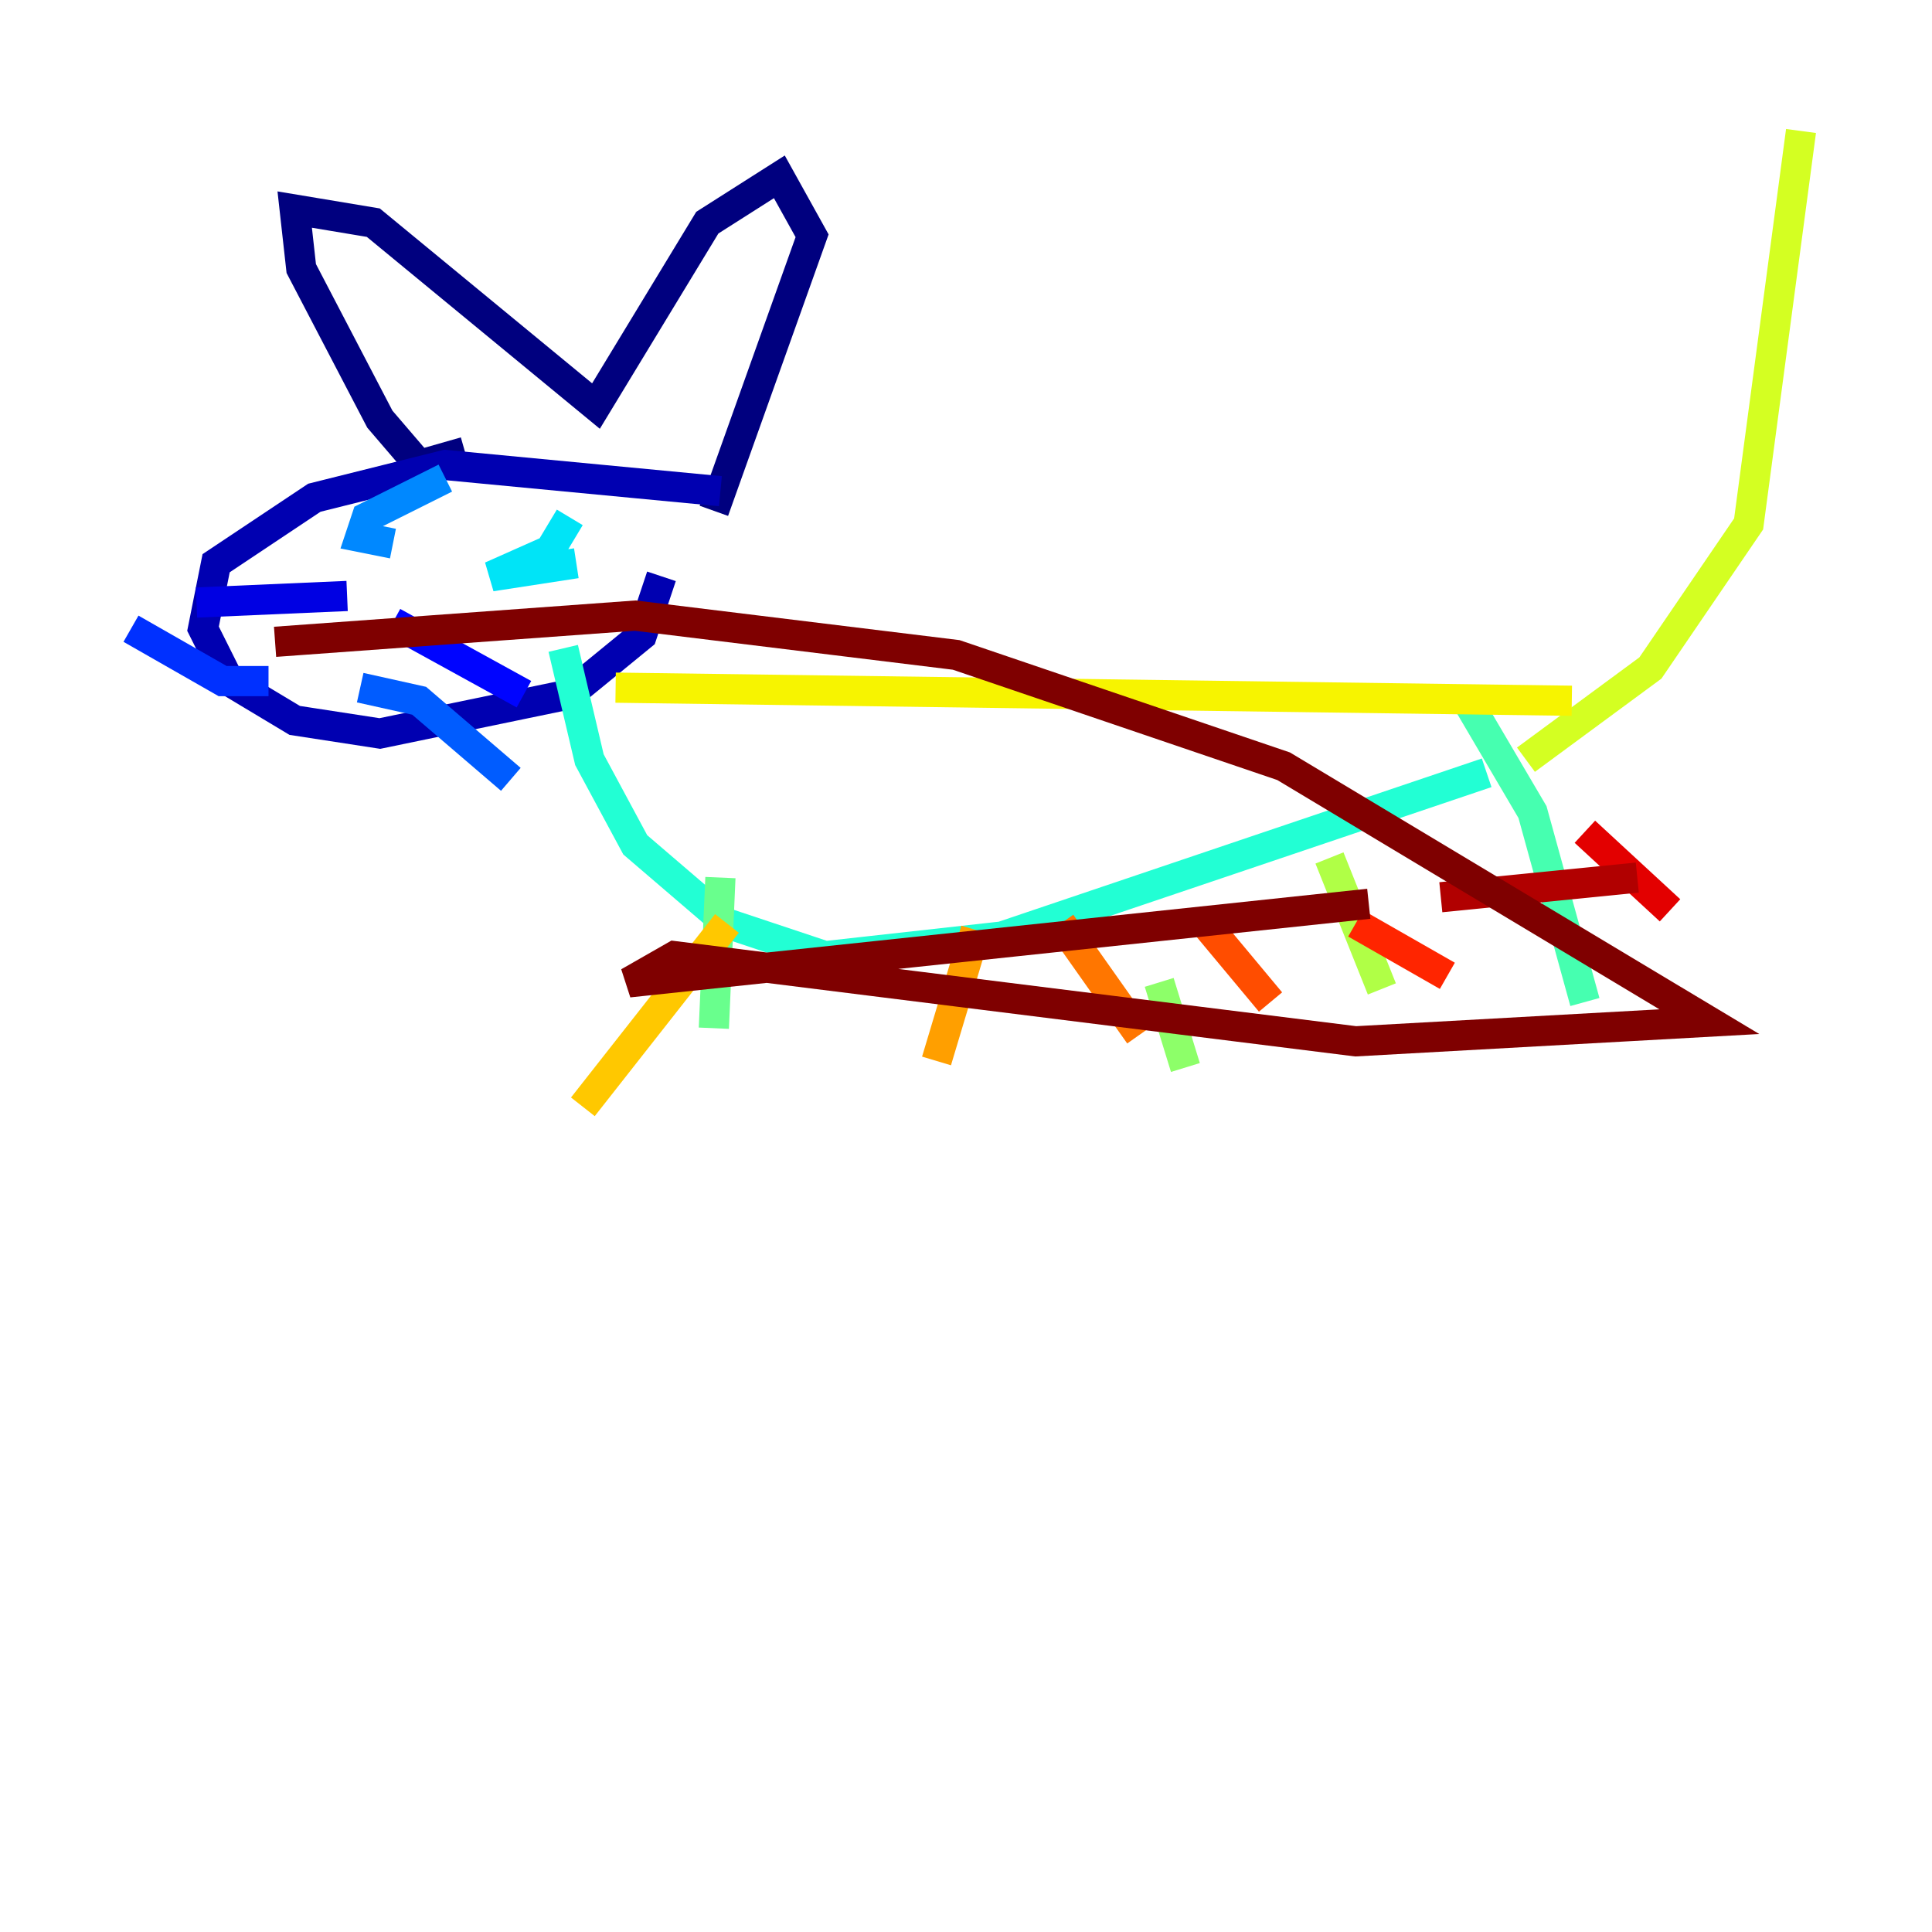 <?xml version="1.0" encoding="utf-8" ?>
<svg baseProfile="tiny" height="128" version="1.2" viewBox="0,0,128,128" width="128" xmlns="http://www.w3.org/2000/svg" xmlns:ev="http://www.w3.org/2001/xml-events" xmlns:xlink="http://www.w3.org/1999/xlink"><defs /><polyline fill="none" points="30.807,29.939 27.77,30.807 25.166,27.77 19.959,17.79 19.525,13.885 24.732,14.752 39.485,26.902 46.861,14.752 51.634,11.715 53.803,15.62 47.295,33.844" stroke="#00007f" stroke-width="2" /><polyline fill="none" points="47.729,32.542 29.505,30.807 20.827,32.976 14.319,37.315 13.451,41.654 15.186,45.125 19.525,47.729 25.166,48.597 37.749,45.993 42.522,42.088 43.824,38.183" stroke="#0000b1" stroke-width="2" /><polyline fill="none" points="22.997,39.485 13.017,39.919" stroke="#0000e3" stroke-width="2" /><polyline fill="none" points="26.034,41.22 34.712,45.993" stroke="#0004ff" stroke-width="2" /><polyline fill="none" points="17.79,45.125 14.752,45.125 8.678,41.654" stroke="#0030ff" stroke-width="2" /><polyline fill="none" points="23.864,45.559 27.77,46.427 33.844,51.634" stroke="#005cff" stroke-width="2" /><polyline fill="none" points="29.505,31.675 24.298,34.278 23.864,35.58 26.034,36.014" stroke="#0088ff" stroke-width="2" /><polyline fill="none" points="28.637,34.278 28.637,34.278" stroke="#00b4ff" stroke-width="2" /><polyline fill="none" points="38.183,37.315 32.542,38.183 36.447,36.447 37.749,34.278" stroke="#00e4f7" stroke-width="2" /><polyline fill="none" points="37.315,42.956 39.051,50.332 42.088,55.973 48.163,61.18 54.671,63.349 66.386,62.047 98.495,51.2" stroke="#22ffd4" stroke-width="2" /><polyline fill="none" points="97.193,46.427 101.532,53.803 105.003,66.386" stroke="#46ffb0" stroke-width="2" /><polyline fill="none" points="47.729,58.142 47.295,68.122" stroke="#69ff8d" stroke-width="2" /><polyline fill="none" points="76.8,65.085 78.536,70.725" stroke="#8dff69" stroke-width="2" /><polyline fill="none" points="88.081,56.841 91.552,65.519" stroke="#b0ff46" stroke-width="2" /><polyline fill="none" points="101.098,50.332 109.342,44.258 115.851,34.712 119.322,8.678" stroke="#d4ff22" stroke-width="2" /><polyline fill="none" points="40.786,45.559 104.136,46.427" stroke="#f7f400" stroke-width="2" /><polyline fill="none" points="48.163,61.18 38.617,73.329" stroke="#ffc800" stroke-width="2" /><polyline fill="none" points="64.651,61.614 62.047,70.291" stroke="#ff9f00" stroke-width="2" /><polyline fill="none" points="70.291,61.18 75.498,68.556" stroke="#ff7600" stroke-width="2" /><polyline fill="none" points="79.837,61.18 84.176,66.386" stroke="#ff4d00" stroke-width="2" /><polyline fill="none" points="89.817,61.18 95.891,64.651" stroke="#ff2500" stroke-width="2" /><polyline fill="none" points="105.003,55.105 110.644,60.312" stroke="#e30000" stroke-width="2" /><polyline fill="none" points="108.475,58.142 95.458,59.444" stroke="#b10000" stroke-width="2" /><polyline fill="none" points="90.685,59.878 41.654,65.085 44.691,63.349 89.817,68.99 113.248,67.688 85.044,50.766 63.349,43.39 42.088,40.786 18.224,42.522" stroke="#7f0000" stroke-width="2" /></svg>